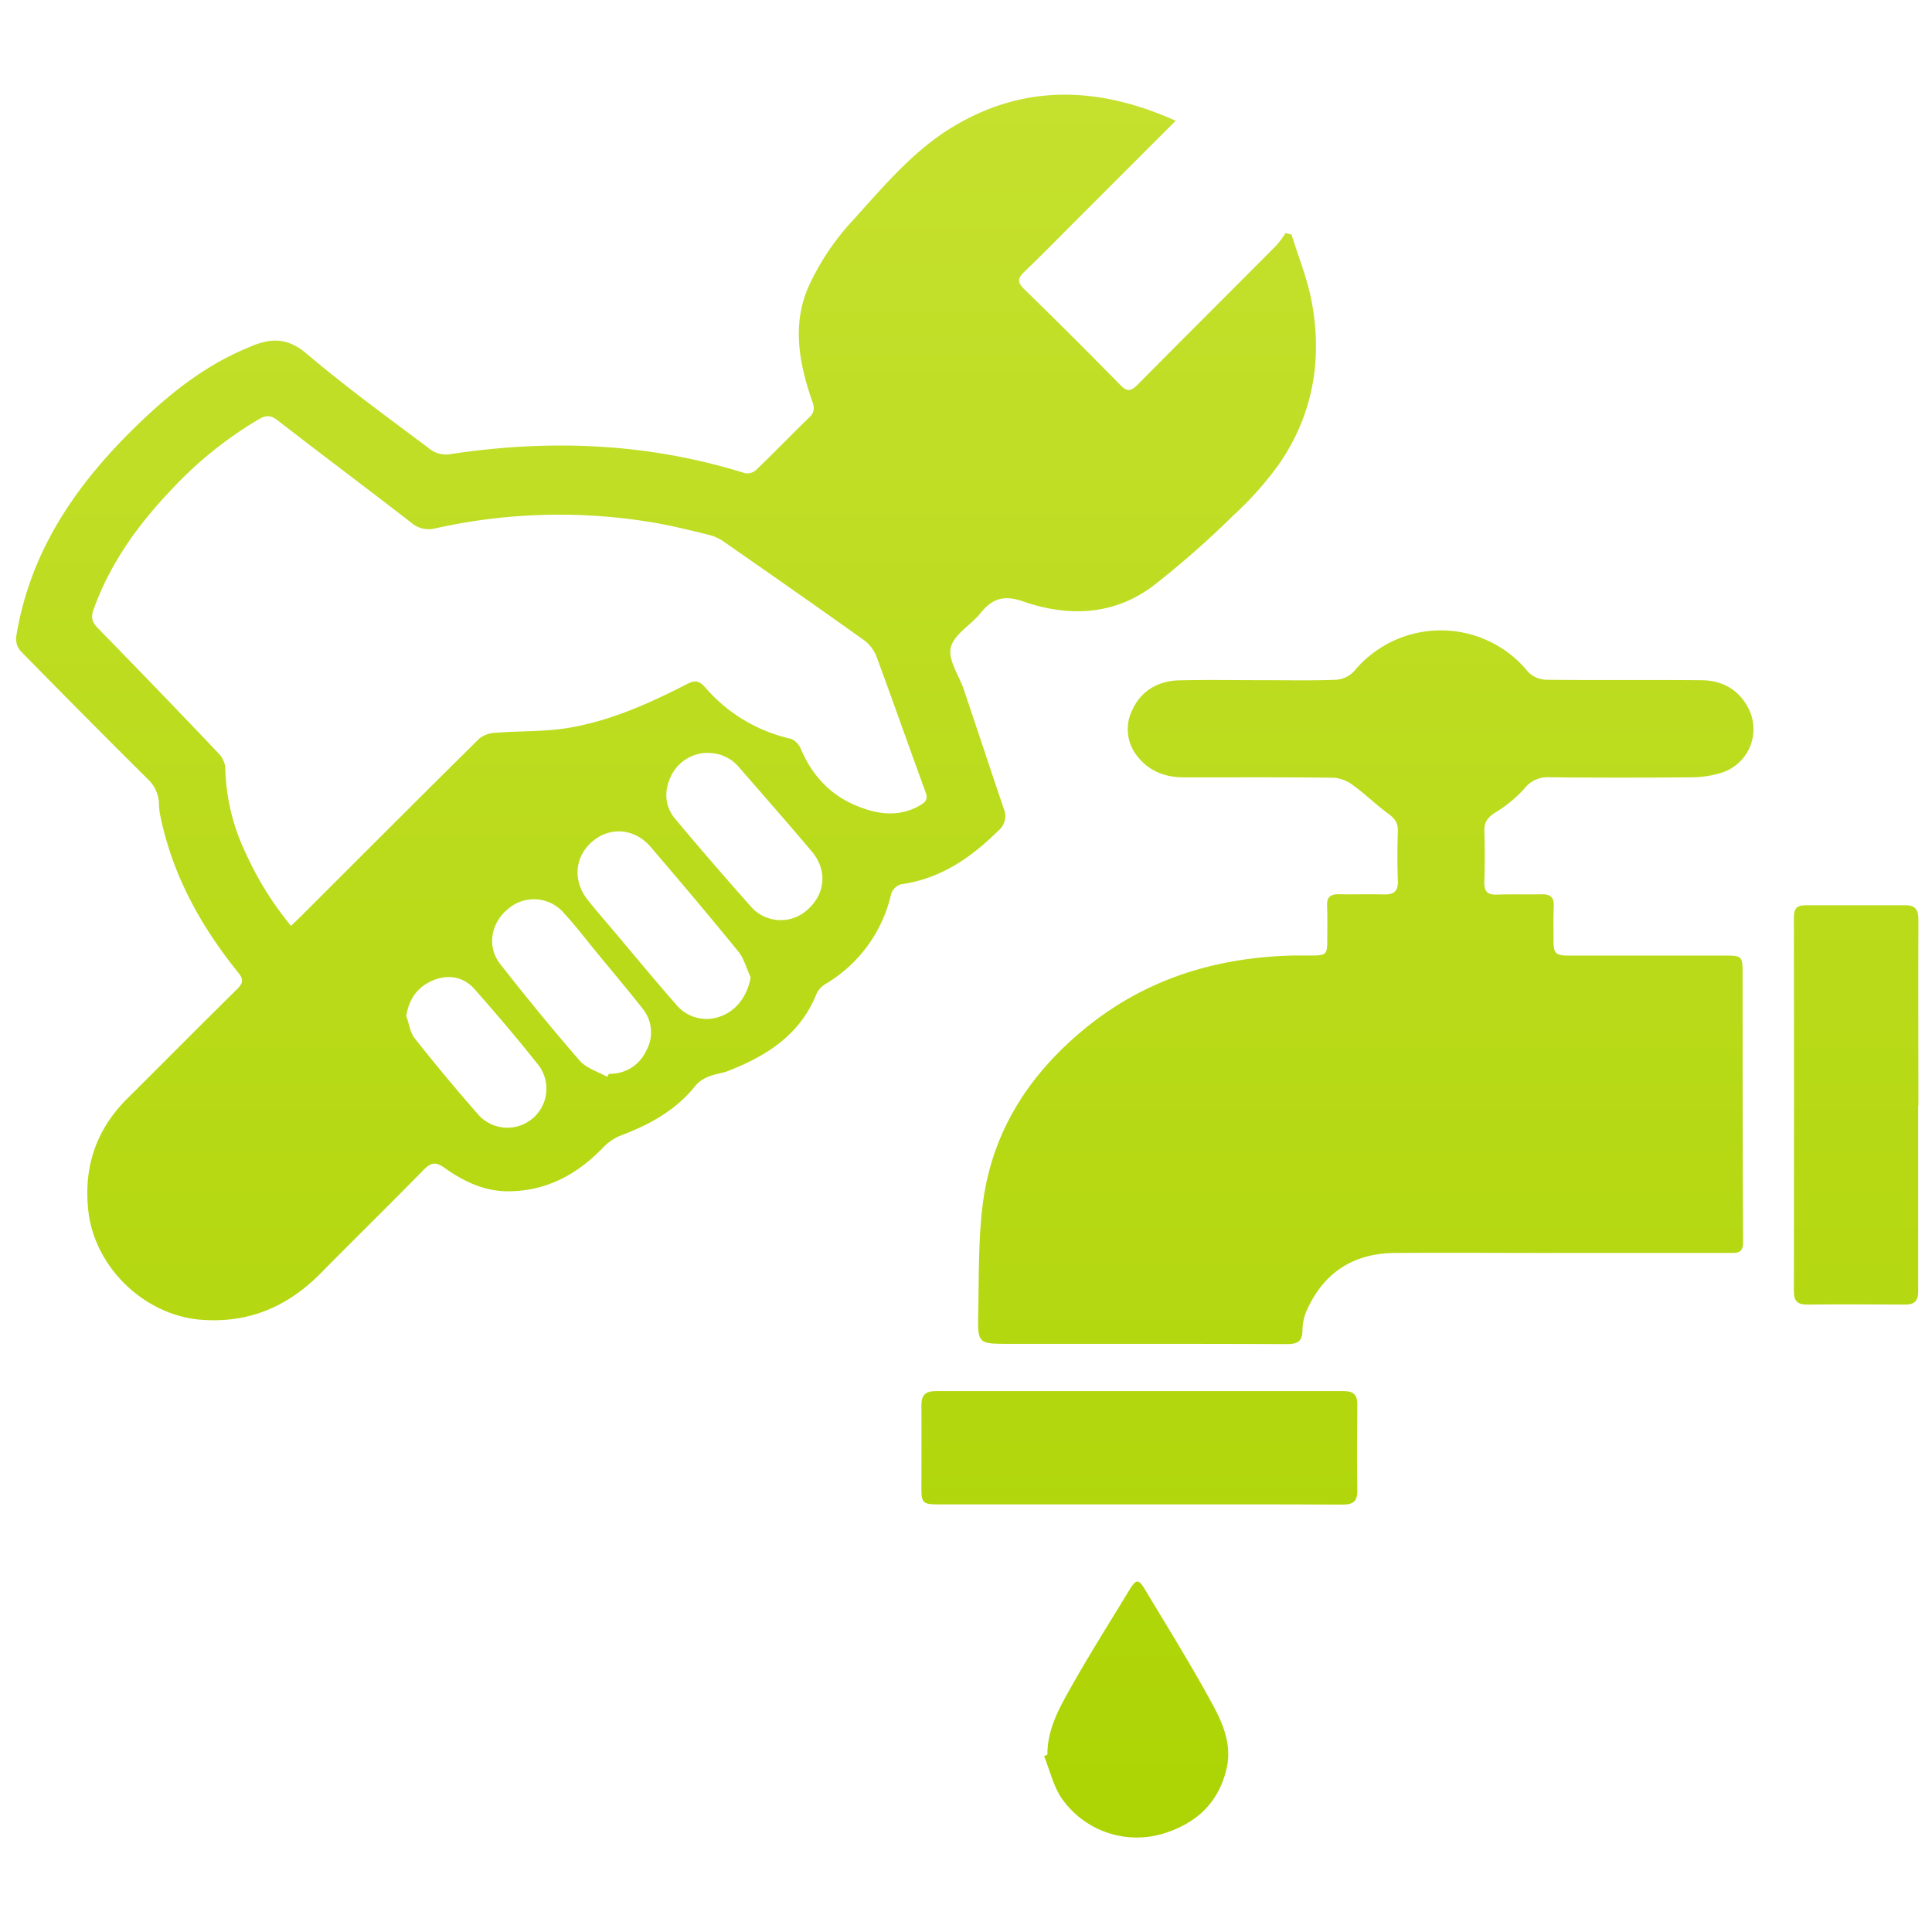 <svg id="Layer_1" data-name="Layer 1" xmlns="http://www.w3.org/2000/svg" xmlns:xlink="http://www.w3.org/1999/xlink" viewBox="0 0 512 512"><defs><style>.cls-1{fill:url(#linear-gradient);}.cls-2{fill:url(#linear-gradient-2);}.cls-3{fill:url(#linear-gradient-3);}.cls-4{fill:url(#linear-gradient-4);}.cls-5{fill:url(#linear-gradient-5);}</style><linearGradient id="linear-gradient" x1="176.5" y1="-33.83" x2="176.5" y2="532.98" gradientUnits="userSpaceOnUse"><stop offset="0" stop-color="#c8e233"/><stop offset="1" stop-color="#aad300"/></linearGradient><linearGradient id="linear-gradient-2" x1="361.91" y1="-33.83" x2="361.91" y2="532.98" xlink:href="#linear-gradient"/><linearGradient id="linear-gradient-3" x1="491.89" y1="-33.83" x2="491.89" y2="532.98" xlink:href="#linear-gradient"/><linearGradient id="linear-gradient-4" x1="301.9" y1="-33.83" x2="301.9" y2="532.98" xlink:href="#linear-gradient"/><linearGradient id="linear-gradient-5" x1="301.11" y1="-33.83" x2="301.11" y2="532.98" xlink:href="#linear-gradient"/></defs><title>Office Maintenance ICONS</title><path class="cls-1" d="M311.57,32,285.39,58.18c-4.62,4.63-9.19,9.3-13.91,13.83-1.72,1.64-2,2.68-.13,4.54Q284.27,89.14,296.87,102c1.78,1.82,2.79,1.76,4.55,0,12.23-12.37,24.59-24.63,36.86-37a27,27,0,0,0,2.42-3.26l1.58.44c1.8,5.86,4.15,11.61,5.3,17.6,2.94,15.44.4,30.1-8.58,43.15a89.43,89.43,0,0,1-12.15,13.66,247,247,0,0,1-21.09,18.55c-10.52,8-22.62,8.4-34.65,4.24-5.13-1.78-8.17-.74-11.29,3.13-2.55,3.17-7.07,5.66-7.86,9.11-.76,3.29,2.21,7.42,3.49,11.2,3.53,10.48,7,21,10.55,31.47a5,5,0,0,1-1.44,5.86c-7.3,7.2-15.36,12.77-25.83,14.2a4,4,0,0,0-2.57,2.56A37.29,37.29,0,0,1,219,260.63a6.32,6.32,0,0,0-2.57,2.61c-4.3,10.94-13.21,16.57-23.51,20.59-1.56.61-3.31.75-4.85,1.38a8.94,8.94,0,0,0-3.58,2.29c-5.16,6.55-12,10.4-19.66,13.29a13.47,13.47,0,0,0-4.84,3.15c-7,7.34-15.34,11.84-25.65,11.76-6.21-.05-11.68-2.74-16.62-6.26-2.38-1.7-3.63-1.27-5.51.64-9,9.19-18.2,18.19-27.23,27.35-8.71,8.83-19,13.26-31.56,12.33-15-1.11-28.26-13.74-30-28.76-1.32-11.65,2-21.63,10.36-29.92,9.66-9.59,19.21-19.27,28.92-28.81,1.69-1.65,2-2.63.36-4.62-9.92-12.29-17.39-25.85-20.58-41.49a14.87,14.87,0,0,1-.33-2.82,9.47,9.47,0,0,0-3.12-7Q22.13,189.55,5.42,172.49a5,5,0,0,1-1.13-3.74c3.89-24.23,17.6-42.71,35-58.86,7.84-7.27,16.39-13.61,26.38-17.73l1.16-.5c5.17-2.1,9.48-2.12,14.34,2,10.6,9,21.9,17.16,33,25.53a7.1,7.1,0,0,0,4.8,1.22c26.53-4.07,52.71-3.08,78.48,5a3.56,3.56,0,0,0,2.92-.86c4.79-4.61,9.41-9.39,14.17-14,1.38-1.34,1.3-2.52.71-4.21-3.54-10.18-5.47-20.67-.77-30.83A66.1,66.1,0,0,1,225.46,59c8.21-9,16.07-18.65,26.61-25.11C271.19,22.16,291,22.8,311.57,32ZM77.11,245.36c.94-.9,1.69-1.58,2.41-2.3,15.81-15.79,31.6-31.62,47.5-47.33a7.41,7.41,0,0,1,4.34-1.54c6.49-.51,13.1-.24,19.48-1.33,11.09-1.89,21.34-6.49,31.3-11.62,2.11-1.09,3.24-.79,4.77.95a42,42,0,0,0,22.66,13.59,4.83,4.83,0,0,1,2.64,2.65c2.85,6.69,7.36,11.82,14,14.77,5.75,2.54,11.69,3.62,17.6.24,1.39-.8,2.19-1.57,1.48-3.51-4.41-12-8.6-24-13-35.93a10,10,0,0,0-3.35-4.37c-12.27-8.76-24.63-17.38-37-26a12.15,12.15,0,0,0-4-1.87c-5-1.22-10-2.49-15.11-3.33a150.18,150.18,0,0,0-57.5,1.6,7,7,0,0,1-6.36-1.53c-11.75-9.1-23.66-18-35.41-27.11-1.83-1.42-3.09-1.38-5-.27A103.22,103.22,0,0,0,46.15,129C37,138.49,29.26,149,24.79,161.55c-.76,2.14-.37,3.37,1.17,4.94Q42.1,183,58,199.74a6.23,6.23,0,0,1,1.71,3.8A54.62,54.62,0,0,0,65,225.83,86.13,86.13,0,0,0,77.11,245.36ZM198.92,259c-1.08-2.31-1.74-5-3.3-6.88-7.57-9.32-15.33-18.48-23.13-27.61-4.25-5-10.76-5.53-15.47-1.54s-5.33,10.4-1.28,15.5c2.36,3,4.86,5.82,7.3,8.72,5.36,6.36,10.65,12.79,16.12,19a10.4,10.4,0,0,0,12,3.07C195.28,267.75,198.17,263.66,198.92,259Zm-38,26.33.46-.77a10.46,10.46,0,0,0,9.89-6.14,9.92,9.92,0,0,0-1.1-11.28c-3.91-5-8-9.8-12-14.68-2.87-3.5-5.62-7.11-8.68-10.44a10.46,10.46,0,0,0-14.77-1.21c-4.6,3.68-5.79,10-2.18,14.64,6.81,8.69,13.8,17.26,21.05,25.59C155.35,283.09,158.43,284,160.89,285.36Zm26.66-85.82a10.85,10.85,0,0,0-9.83,6.31c-1.86,4-1.53,8,1.26,11.28q9.75,11.66,19.86,23a10.47,10.47,0,0,0,15.27.84c4.62-4.17,5.14-10.38,1-15.28-6.32-7.49-12.8-14.86-19.23-22.26A10.6,10.6,0,0,0,187.55,199.54Zm-79.9,69.8c.75,2,1,4.42,2.33,6,5.5,6.93,11.16,13.76,17,20.37a10.34,10.34,0,0,0,15.8-13.27c-5.49-6.94-11.23-13.7-17.1-20.33-2.85-3.21-6.79-3.9-10.76-2.36C110.8,261.4,108.39,264.57,107.65,269.34Z"/><path class="cls-2" d="M412.64,332.05c-14.35,0-28.69-.1-43,0-11,.1-18.86,5.2-23.36,15.26a13.26,13.26,0,0,0-1.11,5.2c0,2.92-1.27,3.7-4.09,3.69-24.57-.1-49.15-.06-73.73-.07-8.15,0-8.29,0-8.11-8.23.21-9.68,0-19.45,1.23-29,2.52-19.57,12.8-34.95,28-47.09,15.87-12.63,34.25-18.12,54.31-18.59,1.48,0,3,0,4.43,0,4.41,0,4.55-.14,4.53-4.7,0-2.84.07-5.7-.05-8.54-.09-2.21.84-3,3-3,4,.09,8-.05,12,.06,2.63.08,3.87-.78,3.76-3.63-.18-4.43-.14-8.87,0-13.29.06-2.22-1-3.36-2.69-4.59-3.1-2.28-5.87-5-9-7.29a9.93,9.93,0,0,0-5.19-2.13c-13.29-.17-26.58-.07-39.87-.1-4.88,0-9.11-1.61-12.23-5.51A11.39,11.39,0,0,1,300,188.3c2.28-5.11,6.74-7.82,12.35-8,7.38-.19,14.77-.05,22.15-.05,6.54,0,13.09.15,19.62-.11a7.18,7.18,0,0,0,4.75-2.29,29.83,29.83,0,0,1,46.17.29,7,7,0,0,0,4.84,2c13.6.16,27.21,0,40.82.12,5.55,0,10,2.34,12.65,7.44a12.11,12.11,0,0,1-6.87,17,27.09,27.09,0,0,1-7.72,1.29q-19,.18-38,0a7.73,7.73,0,0,0-6.78,3,34.71,34.71,0,0,1-7.73,6.35c-1.88,1.23-2.95,2.42-2.88,4.76q.19,6.8,0,13.6c-.07,2.44.74,3.47,3.27,3.38,4-.14,8,0,12-.09,2.31,0,3.23.88,3.12,3.21-.14,2.95-.06,5.91-.06,8.86,0,3.68.48,4.18,4.22,4.18q20.73,0,41.46,0c4.17,0,4.42.25,4.43,4.49,0,23.84,0,47.68.12,71.51,0,3.09-1.85,2.79-3.75,2.79H412.64Z"/><path class="cls-3" d="M508.34,293q0,24.68,0,49.34c0,2.45-1.09,3.41-3.45,3.39-8.65-.05-17.29-.1-25.94,0-2.55,0-3.56-.89-3.55-3.51q.06-49.67,0-99.32c0-2.25,1-3,3.05-3,8.86,0,17.72,0,26.57,0,2.93,0,3.39,1.63,3.38,4.11-.07,16.34,0,32.68,0,49Z"/><path class="cls-4" d="M301.9,398.68H248.44c-3.78,0-4.26-.45-4.26-4.1,0-7.39.06-14.77,0-22.15,0-2.73,1.08-3.77,3.75-3.77q54.11,0,108.2,0c2.58,0,3.6,1,3.57,3.53-.08,7.59-.12,15.19,0,22.78.05,3-1.18,3.78-4,3.77C337.76,398.64,319.83,398.68,301.9,398.68Z"/><path class="cls-5" d="M277.58,465c-.06-5.92,2.48-11.13,5.2-16,5.18-9.37,10.92-18.43,16.49-27.59,1.84-3,2.44-3.05,4.19-.13,6,10,12.17,19.91,17.74,30.15,2.89,5.29,5.38,11,3.81,17.48-2.1,8.75-7.79,14.06-16,16.78a24.26,24.26,0,0,1-27.7-9.18c-2.19-3.27-3.11-7.38-4.61-11.11Z"/></svg>
